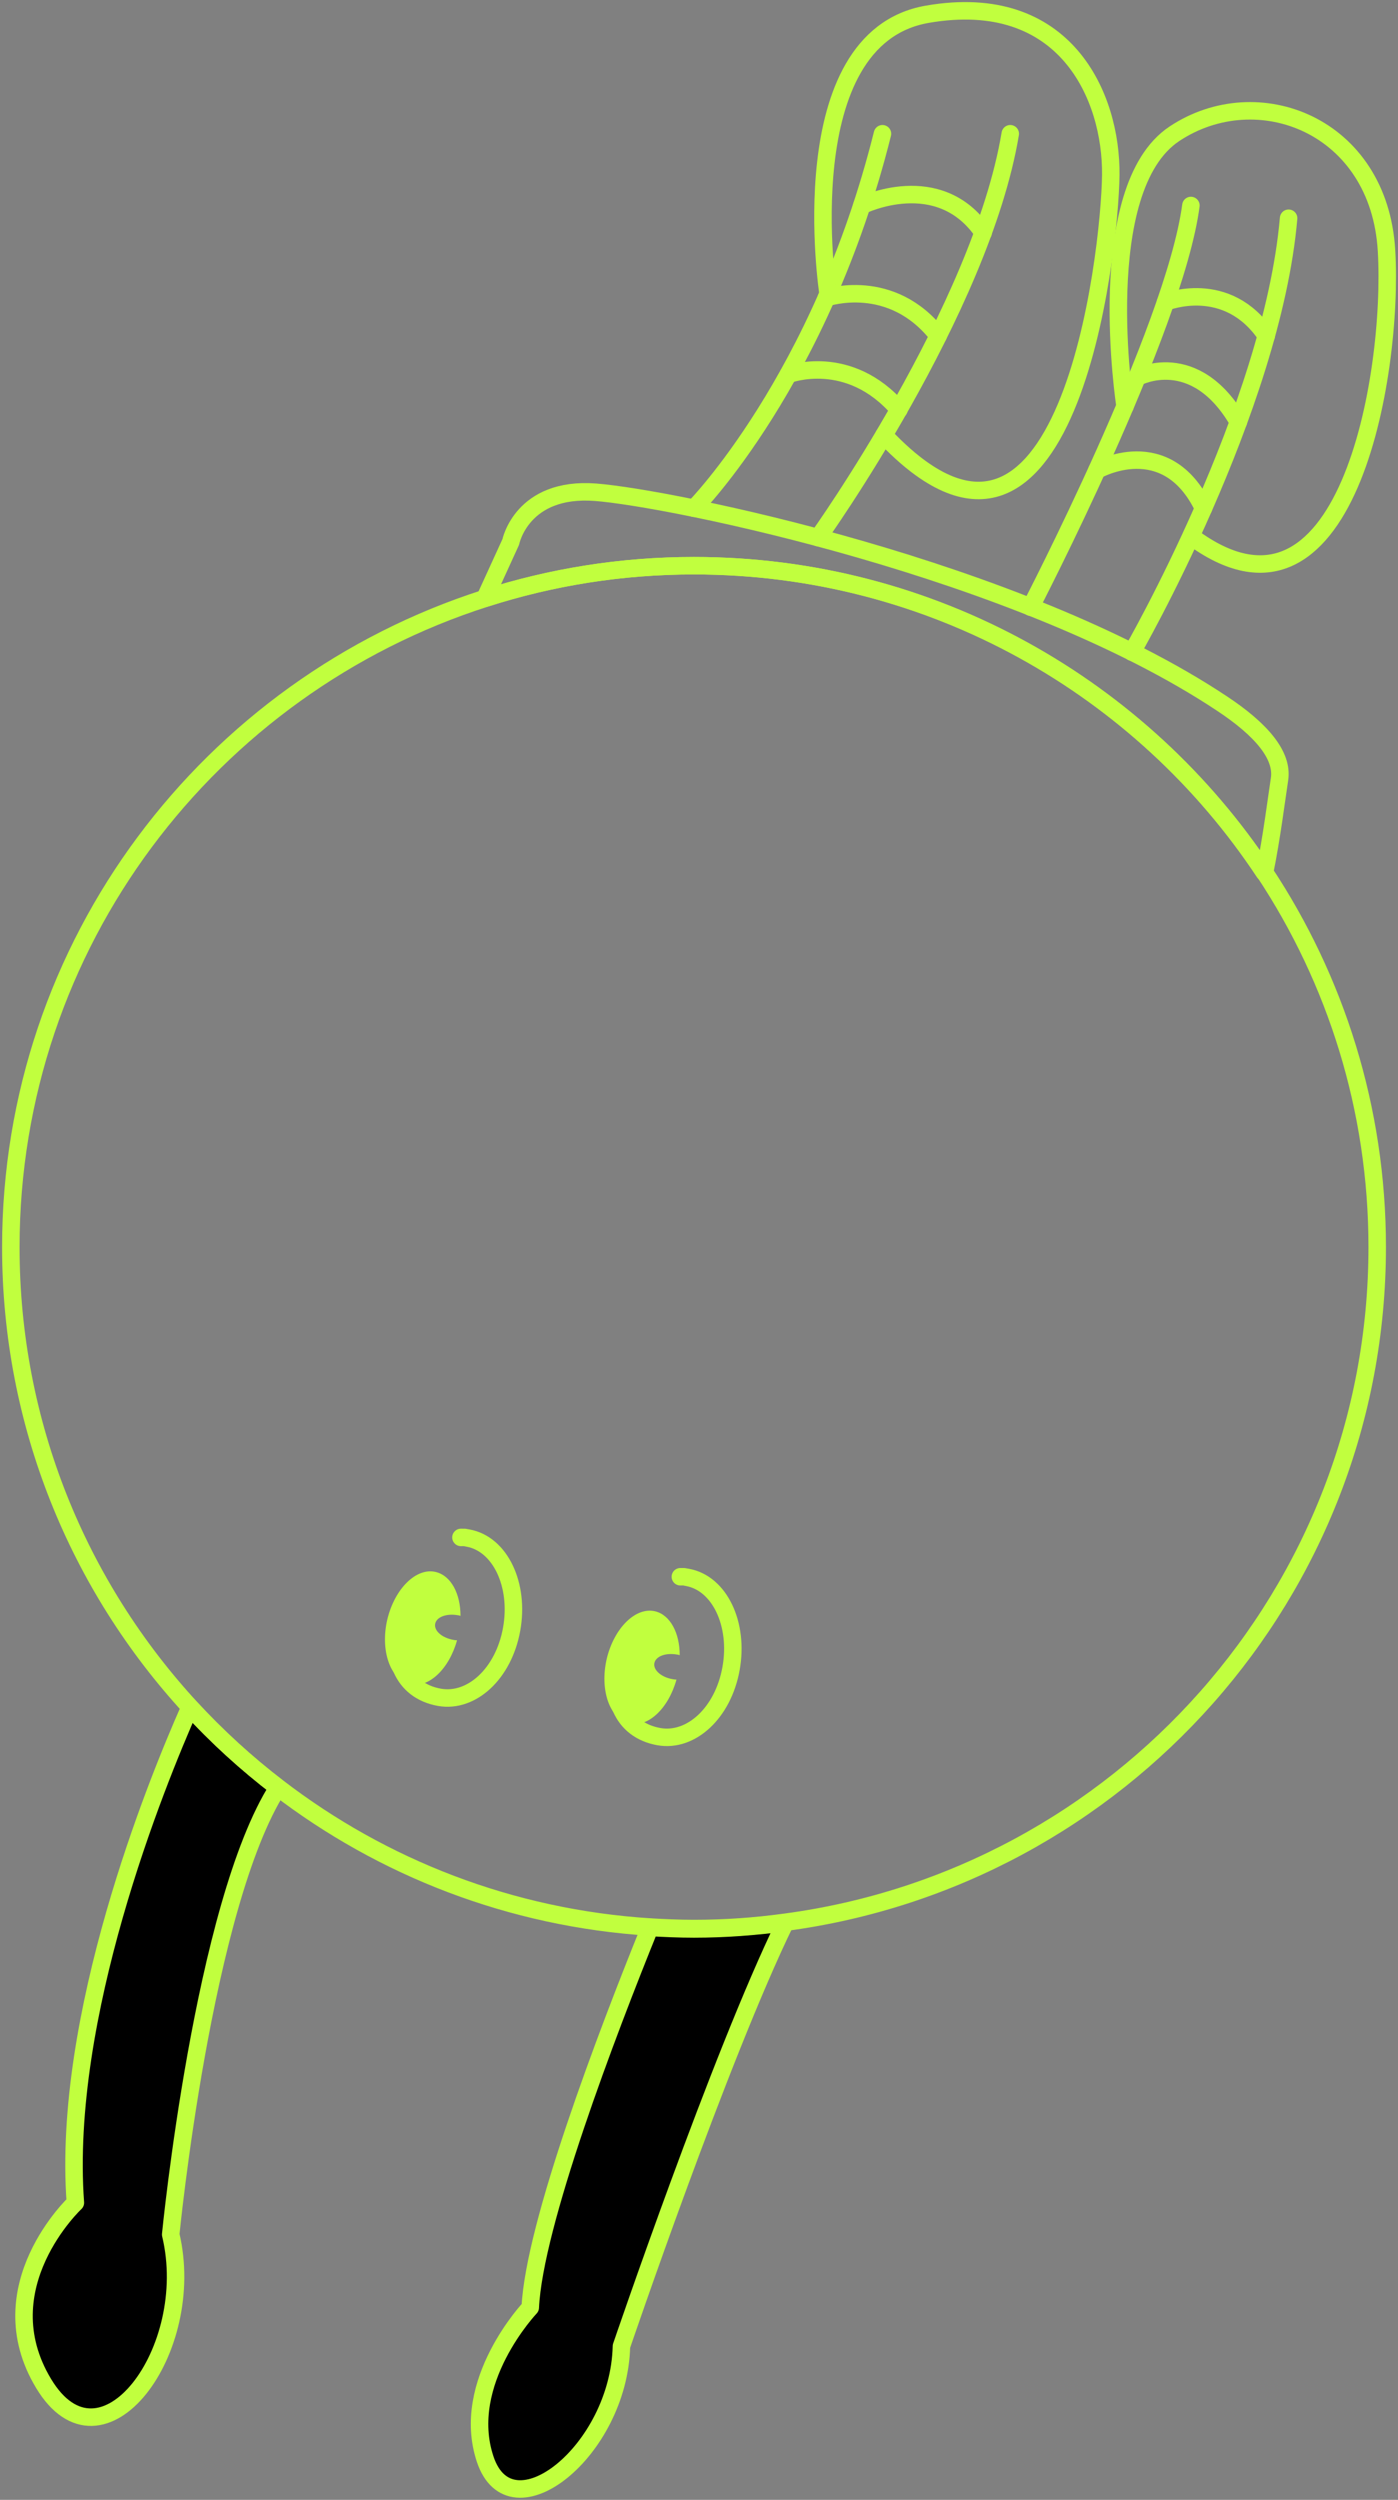 <svg width="160" height="286" viewBox="0 0 160 286" fill="none" xmlns="http://www.w3.org/2000/svg">
<rect x="0" y="0" width="160" height="286" fill="#808080" stroke="none"/>
<g clip-path="url(#clip0_520_1187)">
<path d="M52.755 175.891C53.3 175.891 53.027 175.867 53.573 175.966C57.242 176.633 59.473 181.305 58.556 186.398C57.639 191.491 53.969 194.828 50.3 194.185C46.036 193.419 44.499 189.488 45.863 184.47" stroke="#C1FF3E" stroke-width="2" stroke-linecap="round" stroke-linejoin="round"/>
<path d="M51.887 187.609C50.597 187.387 49.655 186.571 49.804 185.78C49.953 184.989 51.093 184.568 52.382 184.791C52.481 184.791 52.605 184.84 52.705 184.865C52.705 182.319 51.614 180.267 49.879 179.847C47.647 179.303 45.168 181.75 44.325 185.285C43.507 188.82 44.648 192.133 46.879 192.677C49.036 193.196 51.391 190.971 52.308 187.659C52.159 187.659 52.011 187.634 51.862 187.609H51.887Z" fill="#C1FF3E"/>
<path d="M77.867 180.39C78.412 180.39 78.14 180.366 78.685 180.465C82.354 181.132 84.585 185.804 83.668 190.897C82.751 195.99 79.082 199.327 75.413 198.684C71.149 197.918 69.612 193.987 70.975 188.969" stroke="#C1FF3E" stroke-width="2" stroke-linecap="round" stroke-linejoin="round"/>
<path d="M76.975 192.108C75.686 191.886 74.744 191.07 74.893 190.279C75.041 189.488 76.182 189.067 77.471 189.29C77.57 189.29 77.694 189.339 77.793 189.364C77.793 186.818 76.702 184.766 74.992 184.346C72.761 183.802 70.281 186.249 69.439 189.784C68.621 193.319 69.761 196.632 71.992 197.176C74.149 197.695 76.504 195.47 77.421 192.158C77.272 192.158 77.124 192.133 76.975 192.108Z" fill="#C1FF3E"/>
<path d="M144.729 99.824C145.547 95.844 146.142 91.048 146.44 89.145C146.861 86.401 144.332 83.459 139.895 80.517C116.591 65.017 76.604 56.958 68.15 56.315C59.721 55.672 58.457 62.001 58.457 62.001L55.507 68.453C63.043 66.03 71.076 64.72 79.405 64.72C106.7 64.72 130.722 78.688 144.704 99.824H144.729Z" stroke="#C1FF3E" stroke-width="2" stroke-linecap="round" stroke-linejoin="round"/>
<path d="M21.741 195.322C17.775 204.271 7.065 230.723 8.627 252.008C8.627 252.008 -1.661 261.625 4.983 272.675C11.627 283.725 22.708 268.893 19.535 255.642C19.535 255.642 23.229 217.967 31.806 204.519C28.187 201.75 24.815 198.684 21.741 195.322Z" fill="black" stroke="#C1FF3E" stroke-width="2" stroke-linecap="round" stroke-linejoin="round"/>
<path d="M74.397 220.488C69.414 232.775 61.134 254.53 60.688 263.998C60.688 263.998 52.581 272.527 55.531 281.352C58.481 290.178 70.827 280.413 71.124 268.423C71.124 268.423 82.404 235.272 89.866 219.969C86.445 220.414 82.975 220.686 79.429 220.686C77.744 220.686 76.058 220.612 74.397 220.513V220.488Z" fill="black" stroke="#C1FF3E" stroke-width="2" stroke-linecap="round" stroke-linejoin="round"/>
<path d="M144.729 99.824C130.747 78.688 106.724 64.72 79.43 64.72C71.1 64.72 63.068 66.03 55.531 68.453C24.022 78.539 1.239 107.958 1.239 142.691C1.239 162.962 8.999 181.429 21.741 195.298C24.815 198.635 28.187 201.725 31.806 204.494C43.755 213.666 58.432 219.45 74.397 220.464C76.058 220.563 77.744 220.637 79.43 220.637C82.975 220.637 86.445 220.39 89.867 219.92C128.119 214.828 157.62 182.196 157.62 142.666C157.62 126.82 152.86 112.086 144.729 99.8V99.824Z" stroke="#C1FF3E" stroke-width="2" stroke-linecap="round" stroke-linejoin="round"/>
<path d="M79.43 58.144C79.43 58.144 93.957 43.484 100.998 15.302" stroke="#C1FF3E" stroke-width="2" stroke-linecap="round" stroke-linejoin="round"/>
<path d="M115.624 15.302C112.253 35.499 93.635 61.506 93.635 61.506" stroke="#C1FF3E" stroke-width="2" stroke-linecap="round" stroke-linejoin="round"/>
<path d="M117.954 69.466C117.954 69.466 134.39 37.823 136.299 23.51" stroke="#C1FF3E" stroke-width="2" stroke-linecap="round" stroke-linejoin="round"/>
<path d="M129.557 74.609C129.557 74.609 145.572 46.871 147.48 24.968" stroke="#C1FF3E" stroke-width="2" stroke-linecap="round" stroke-linejoin="round"/>
<path d="M101.171 49.788C122.169 72.087 127.028 28.973 127.127 20.024C127.227 11.075 121.971 -1.113 106.13 1.631C90.288 4.375 94.775 33.621 94.775 33.621" stroke="#C1FF3E" stroke-width="2" stroke-linecap="round" stroke-linejoin="round"/>
<path d="M128.763 46.476C128.763 46.476 124.92 21.606 134.415 15.302C143.91 8.998 157.843 14.289 158.686 28.677C159.528 43.064 154.05 74.584 136.324 61.358" stroke="#C1FF3E" stroke-width="2" stroke-linecap="round" stroke-linejoin="round"/>
<path d="M90.214 42.842C90.214 42.842 97.13 40.197 102.882 46.871" stroke="#C1FF3E" stroke-width="2" stroke-linecap="round" stroke-linejoin="round"/>
<path d="M94.577 34.066C94.577 34.066 102.014 31.52 107.369 38.417" stroke="#C1FF3E" stroke-width="2" stroke-linecap="round" stroke-linejoin="round"/>
<path d="M98.643 23.51C98.643 23.51 107.443 19.184 112.525 26.625" stroke="#C1FF3E" stroke-width="2" stroke-linecap="round" stroke-linejoin="round"/>
<path d="M125.541 53.794C125.541 53.794 133.474 49.27 137.738 58.145" stroke="#C1FF3E" stroke-width="2" stroke-linecap="round" stroke-linejoin="round"/>
<path d="M130.151 43.163C130.151 43.163 136.721 39.628 141.729 48.28" stroke="#C1FF3E" stroke-width="2" stroke-linecap="round" stroke-linejoin="round"/>
<path d="M133.399 34.56C133.399 34.56 140.415 31.717 144.927 38.417" stroke="#C1FF3E" stroke-width="2" stroke-linecap="round" stroke-linejoin="round"/>
</g>
<defs>
<clipPath id="clip0_520_1187">
<rect width="160" height="286" fill="white"/>
</clipPath>
</defs>
</svg>
